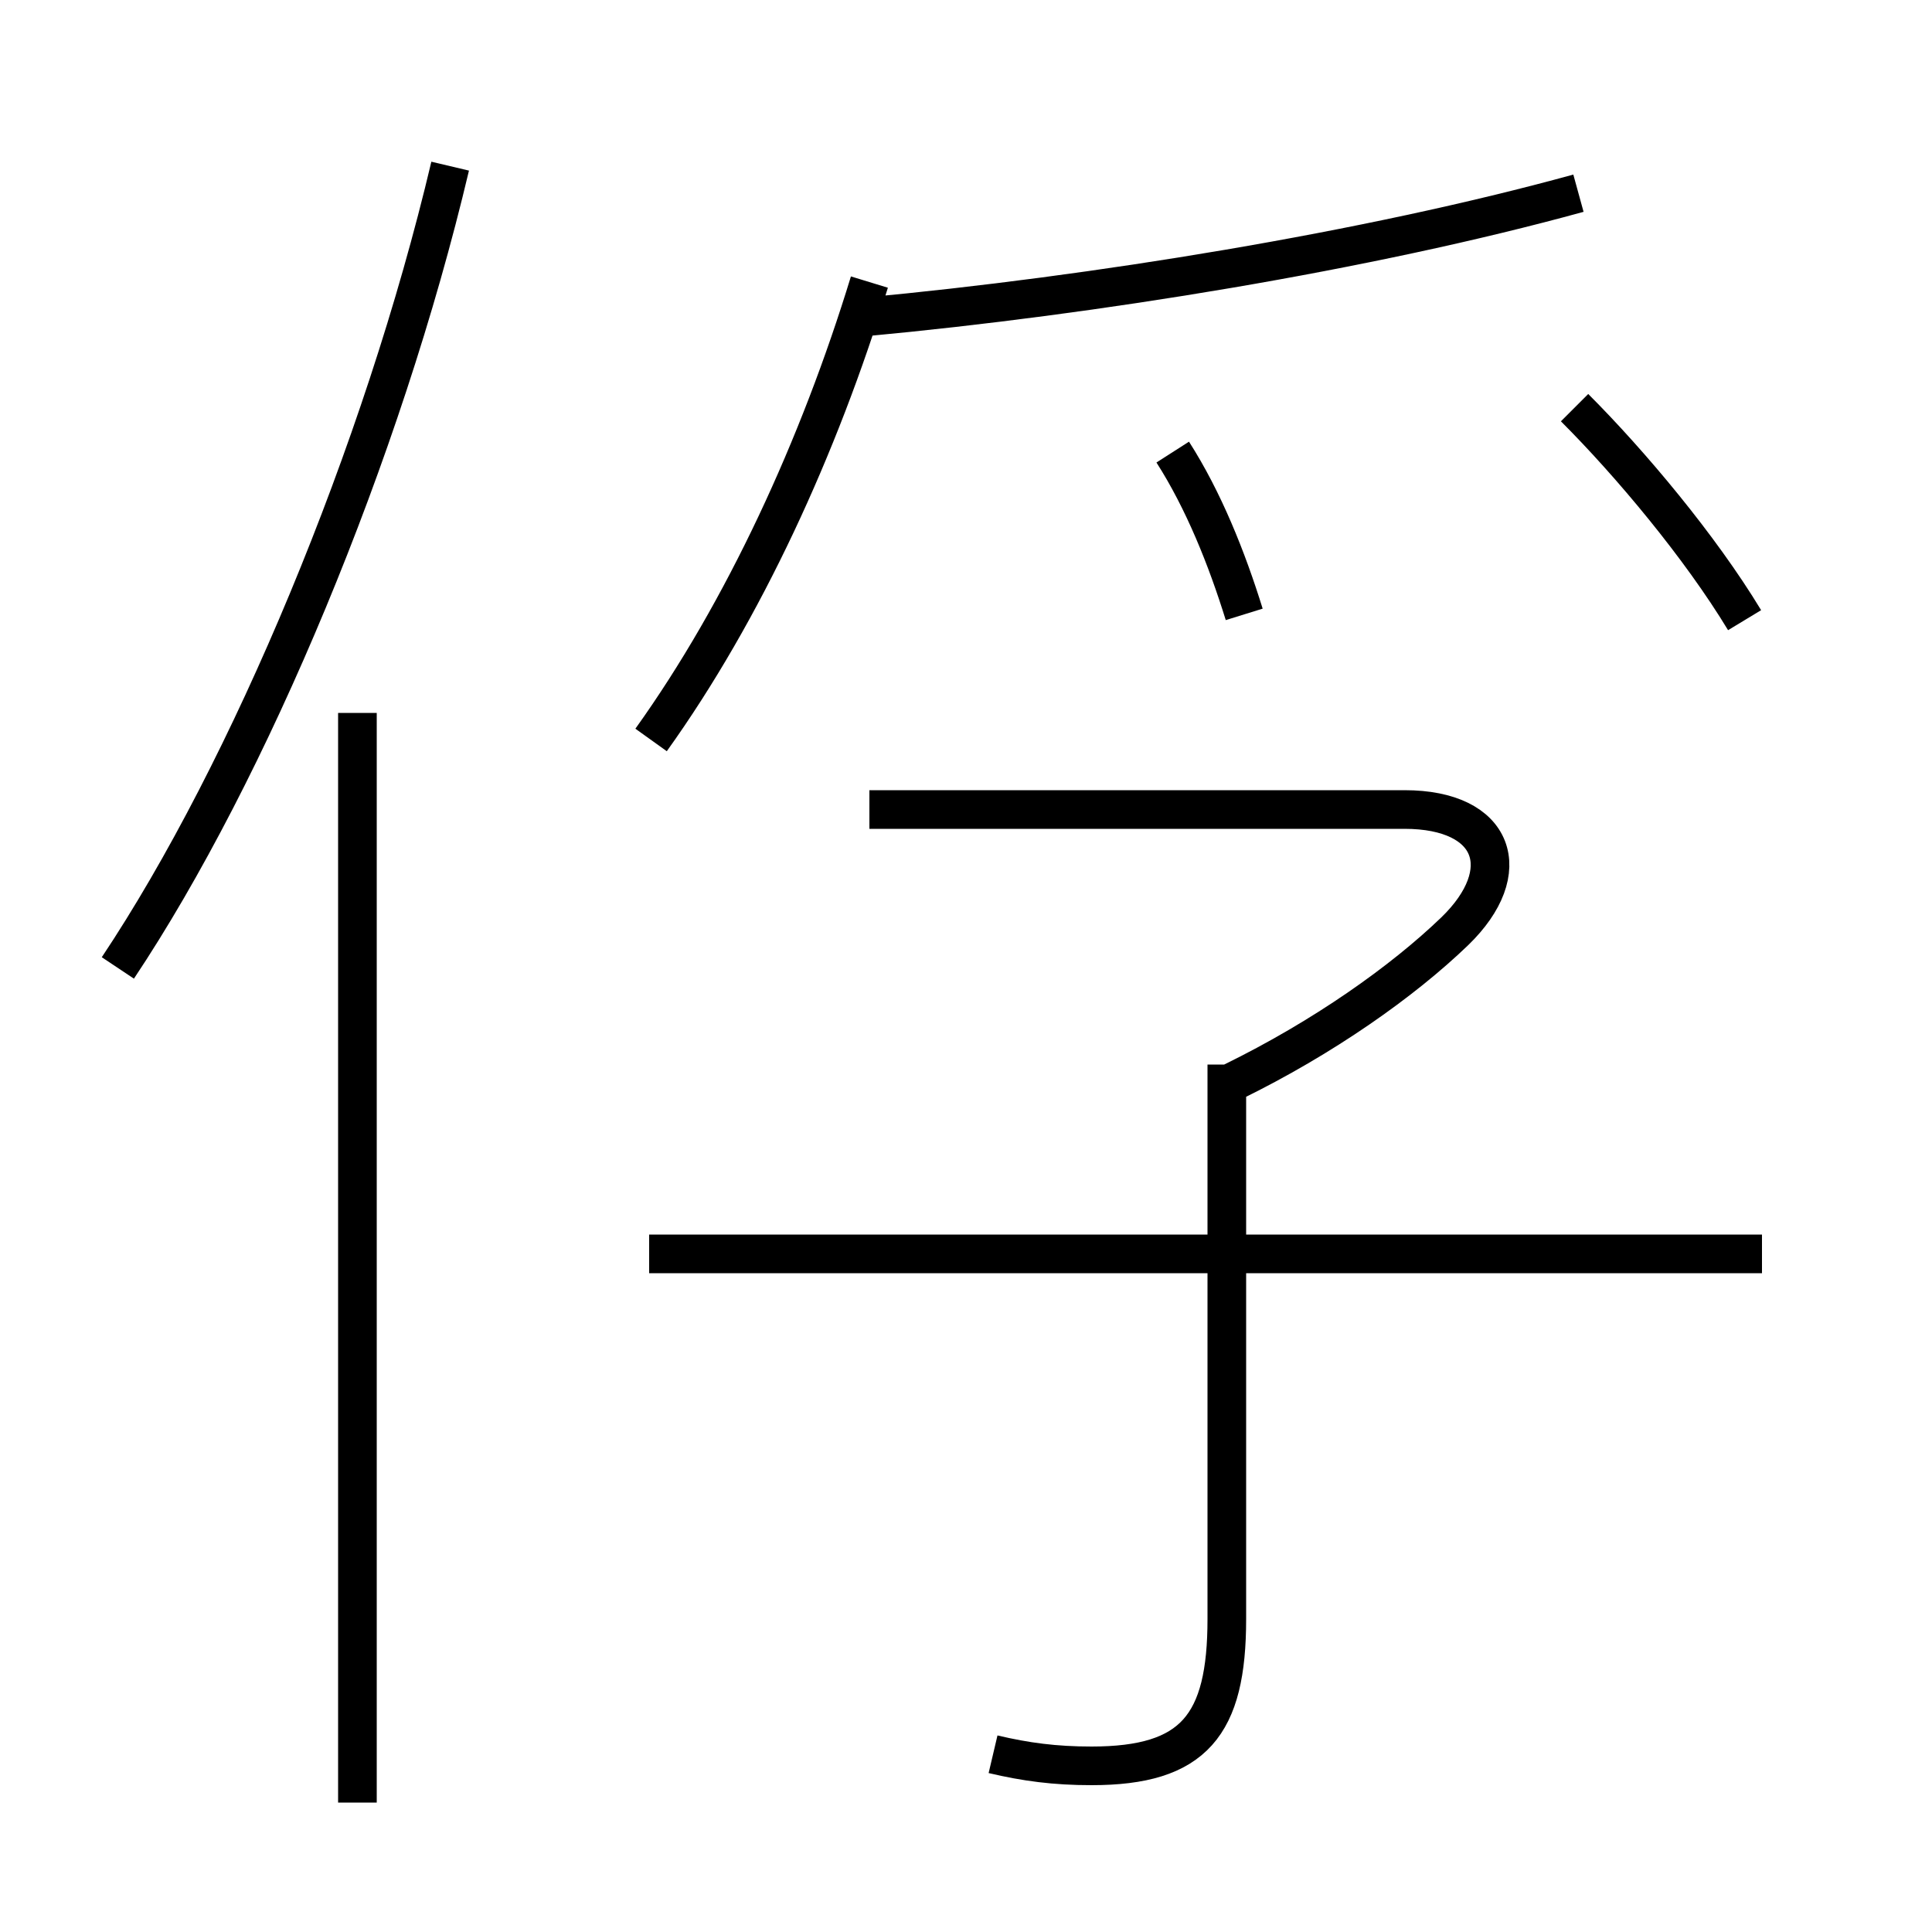 <?xml version='1.0' encoding='utf8'?>
<svg viewBox="0.0 -6.0 50.0 50.0" version="1.1" xmlns="http://www.w3.org/2000/svg">
<rect x="0.0" y="-6.0" width="50.0" height="50.0" fill="#808080" stroke="none"/>
<rect x="-1000" y="-1000" width="2000" height="2000" stroke="white" fill="white"/>
<g style="fill:white;stroke:#000000;  stroke-width:1">
<path d="M 3.05 -18.95 C 6.45 -24.05 9.9 -32.3 11.65 -39.7 M 9.25 2.65 L 9.25 -25.55 M 25.7 1.4 C 26.55 1.6 27.3 1.7 28.25 1.7 C 30.9 1.7 31.75 0.65 31.75 -2.1 L 31.75 -16.45 M 45.6 -11.55 L 16.8 -11.55 M 16.85 -24.85 C 19.25 -28.2 21.2 -32.45 22.5 -36.7 M 31.9 -16.0 C 34.25 -17.15 36.3 -18.6 37.65 -19.9 C 39.25 -21.45 38.7 -23.05 36.35 -23.05 L 22.5 -23.05 M 32.2 -28.1 C 31.75 -29.55 31.15 -31.05 30.35 -32.3 M 22.4 -35.8 C 28.3 -36.35 35.4 -37.5 40.85 -39.0 M 45.15 -27.95 C 44.0 -29.85 42.2 -32.0 40.75 -33.45" transform="translate(0.0 38.0)" />
</g>
</svg>
